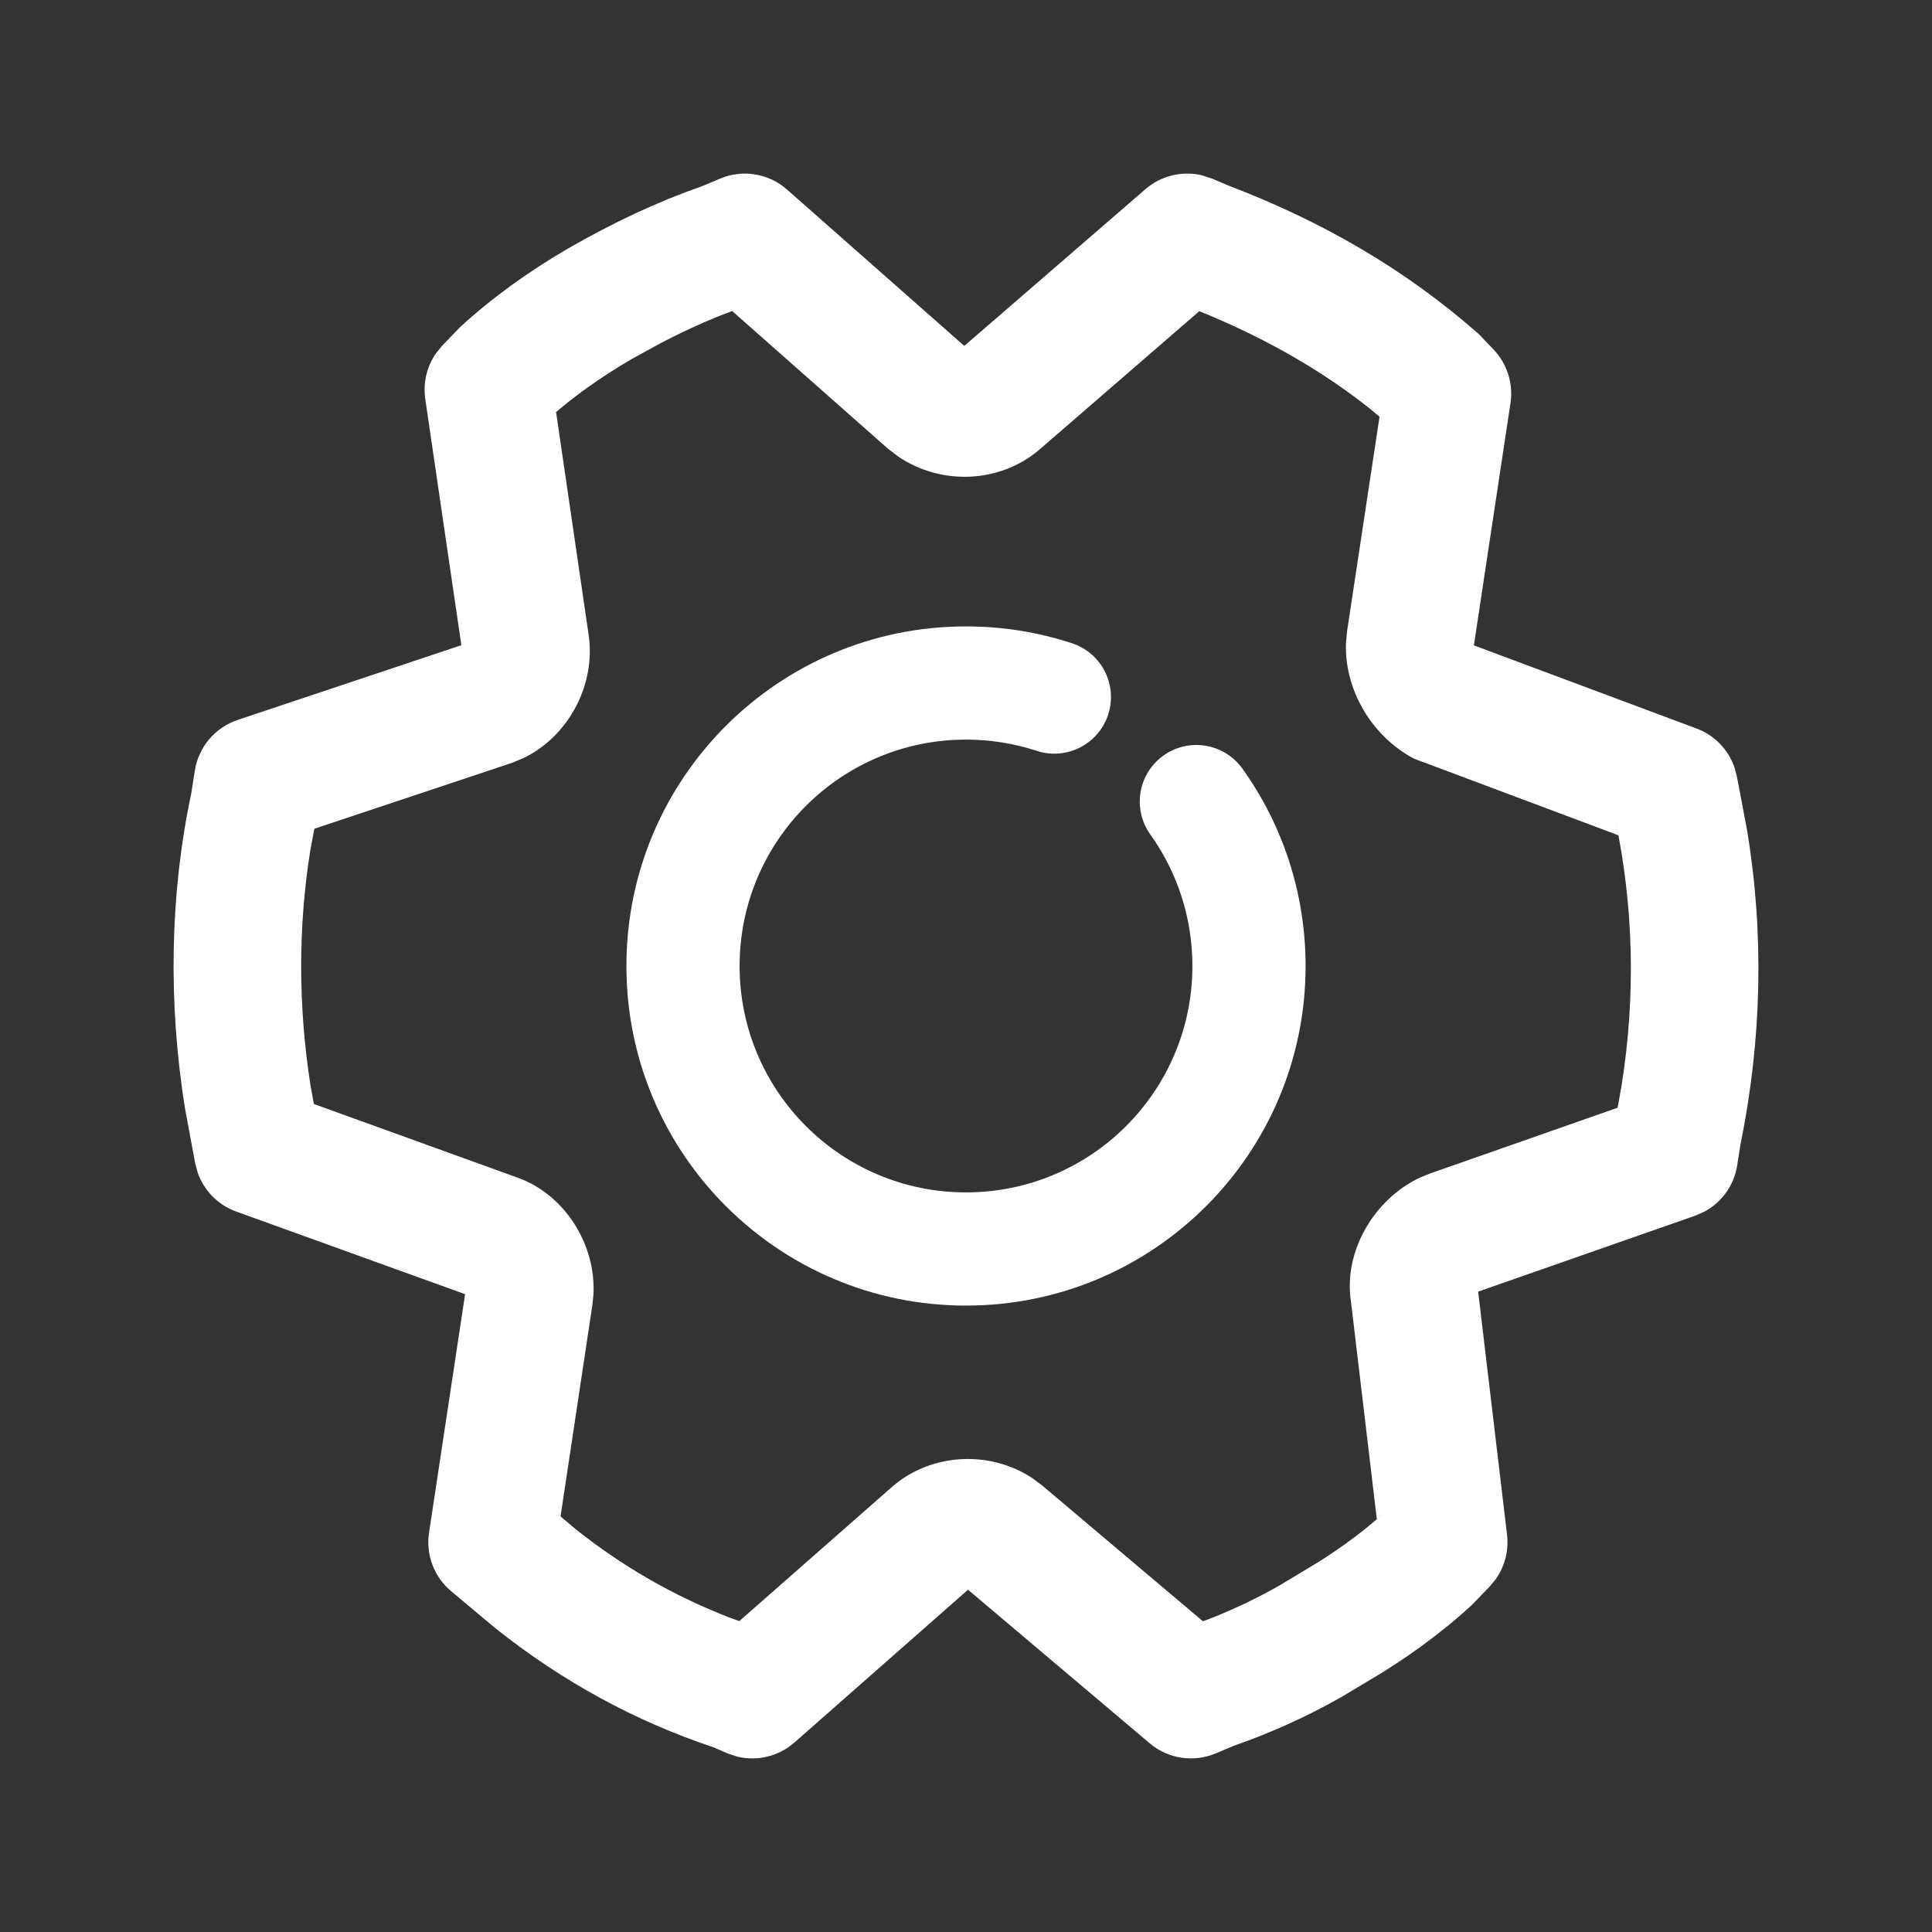 <?xml version="1.0" encoding="UTF-8"?>
<svg width="44px" height="44px" viewBox="0 0 44 44" version="1.1" xmlns="http://www.w3.org/2000/svg" xmlns:xlink="http://www.w3.org/1999/xlink">
    <rect x="0" y="0" width="44" height="44" fill="#333333" stroke="none"/>
    <title>切片</title>
    <g id="2.0" stroke="none" stroke-width="1" fill="none" fill-rule="evenodd">
        <g id="1010新增功能" transform="translate(-1080, -264)">
            <g id="编组-2" transform="translate(404, 106)">
                <g id="设置" transform="translate(676, 158)">
                    <rect id="矩形" x="0" y="0" width="44" height="44"></rect>
                    <path d="M17.68,4.444 L17.472,4.5 C17.068,4.641 16.743,4.956 16.591,5.363 L14.698,10.433 L9.181,9.6 C8.738,9.533 8.288,9.674 7.963,9.983 L7.608,10.322 C6.13,12 5.043,13.885 4.227,16.02 L4.067,16.399 L3.994,16.621 C3.885,17.072 3.998,17.554 4.307,17.912 L7.878,22.039 L4.317,26.076 C3.948,26.494 3.851,27.086 4.067,27.599 L4.245,28.023 C4.585,29.002 5.055,30.009 5.658,31.061 C6.191,31.974 6.788,32.802 7.451,33.523 L7.874,33.93 L8.046,34.07 C8.346,34.279 8.718,34.369 9.086,34.315 L14.694,33.493 L16.396,38.587 C16.568,39.101 17.011,39.477 17.546,39.562 L18.08,39.646 C20.353,40.129 22.833,40.177 25.264,39.783 L26.498,39.554 L26.708,39.497 C27.116,39.354 27.443,39.034 27.592,38.621 L29.474,33.408 L34.908,34.229 C35.409,34.305 35.913,34.114 36.238,33.726 L37.078,32.723 C38.296,31.192 39.195,29.542 39.794,27.751 L39.933,27.43 L40.007,27.206 C40.116,26.752 40,26.267 39.685,25.908 L36.205,21.954 L39.704,17.814 C40.056,17.397 40.145,16.818 39.933,16.314 L39.755,15.891 C39.468,15.063 39.095,14.238 38.654,13.46 L38.31,12.885 C37.809,12.024 37.212,11.196 36.549,10.476 L36.126,10.068 L35.96,9.932 C35.669,9.728 35.311,9.636 34.953,9.678 L29.416,10.336 L27.686,5.391 L27.595,5.184 C27.382,4.788 26.995,4.508 26.543,4.437 L26.072,4.363 C23.656,3.871 21.233,3.821 18.878,4.217 L17.68,4.444 Z M25.228,7.16 L26.725,11.431 L26.825,11.674 C27.316,12.707 28.507,13.414 29.657,13.231 L34.595,12.644 L34.48,12.51 C34.836,12.901 35.212,13.402 35.567,13.962 L36.116,14.874 C36.392,15.361 36.633,15.864 36.845,16.394 L36.923,16.604 L33.837,20.258 L33.664,20.489 C33.03,21.446 33.087,22.764 33.835,23.653 L36.919,27.162 L36.839,27.388 C36.333,28.682 35.672,29.826 34.828,30.887 L34.535,31.234 L29.736,30.511 L29.476,30.484 C28.345,30.426 27.197,31.135 26.814,32.229 L25.143,36.851 L24.736,36.926 C22.925,37.212 21.093,37.212 19.349,36.93 L18.874,36.84 L17.371,32.334 L17.268,32.085 C16.766,31.035 15.564,30.418 14.432,30.598 L9.388,31.335 L9.52,31.488 C9.075,30.999 8.599,30.338 8.172,29.606 L7.809,28.943 C7.581,28.506 7.38,28.074 7.203,27.638 L7.083,27.326 L10.231,23.764 L10.408,23.528 C11.059,22.552 11.002,21.234 10.254,20.345 L7.087,16.687 L7.2,16.412 C7.775,15.06 8.465,13.868 9.282,12.834 L9.49,12.582 L14.353,13.318 L14.62,13.345 C15.69,13.397 16.771,12.762 17.279,11.795 L19.023,7.143 L18.668,7.212 C20.654,6.793 22.685,6.746 24.726,7.07 L25.228,7.16 Z" id="路径备份" fill="#FFFFFF" fill-rule="nonzero" transform="translate(22, 22) rotate(90) translate(-22, -22) "></path>
                    <path d="M22,14.266 C22.828,14.266 23.641,14.396 24.414,14.65 C25.09,14.872 25.459,15.6 25.237,16.277 C25.015,16.953 24.286,17.322 23.61,17.1 C23.095,16.931 22.554,16.844 22,16.844 C19.152,16.844 16.844,19.152 16.844,22 C16.844,24.848 19.152,27.156 22,27.156 C24.848,27.156 27.156,24.848 27.156,22 C27.156,20.909 26.818,19.873 26.198,19.005 C25.784,18.426 25.918,17.621 26.497,17.207 C27.076,16.793 27.881,16.927 28.296,17.506 C29.226,18.807 29.734,20.367 29.734,22 C29.734,26.272 26.272,29.734 22,29.734 C17.728,29.734 14.266,26.272 14.266,22 C14.266,17.728 17.728,14.266 22,14.266 Z" id="路径" fill="#FFFFFF" fill-rule="nonzero"></path>
                </g>
            </g>
        </g>
    </g>
</svg>